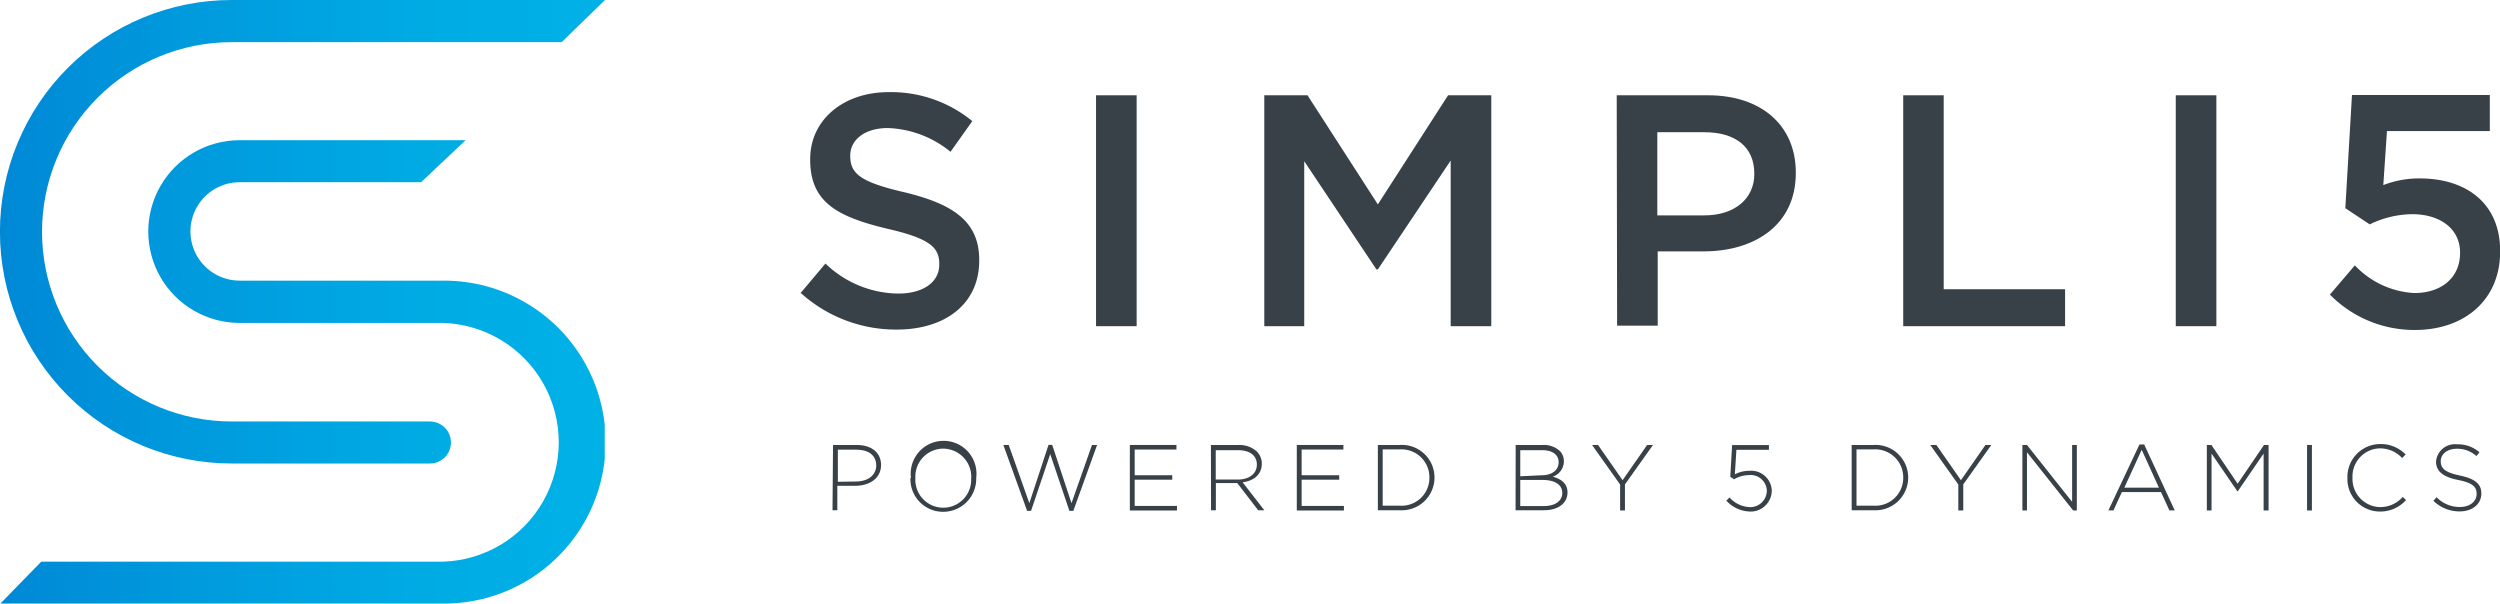 <svg id="Layer_1" data-name="Layer 1" xmlns="http://www.w3.org/2000/svg" xmlns:xlink="http://www.w3.org/1999/xlink" viewBox="0 0 191.53 46.24"><defs><style>.cls-1{fill:none;}.cls-2{clip-path:url(#clip-path);}.cls-3{fill:url(#linear-gradient);}.cls-4{clip-path:url(#clip-path-2);}.cls-5{fill:url(#linear-gradient-2);}.cls-6{fill:#384048;}</style><clipPath id="clip-path" transform="translate(-47.97 -49.26)"><path class="cls-1" d="M66.33,60a7,7,0,1,0,0,14H81.93a9.15,9.15,0,0,1,0,18.29H51.13L48,95.5h34a12.37,12.37,0,1,0,0-24.74H66.33a3.77,3.77,0,0,1,0-7.54h13.9L83.64,60Z"/></clipPath><linearGradient id="linear-gradient" y1="791.14" x2="2.39" y2="791.14" gradientTransform="matrix(19.35, 0, 0, -19.35, 0, 15339.84)" gradientUnits="userSpaceOnUse"><stop offset="0" stop-color="#0088d6"/><stop offset="0.31" stop-color="#009add"/><stop offset="0.7" stop-color="#00abe4"/><stop offset="1" stop-color="#00b1e6"/></linearGradient><clipPath id="clip-path-2" transform="translate(-47.97 -49.26)"><path class="cls-1" d="M65.72,49.26a17.75,17.75,0,0,0,0,35.51H80.91a1.61,1.61,0,1,0,0-3.22H65.72a14.53,14.53,0,1,1,0-29.06H91l3.32-3.23Z"/></clipPath><linearGradient id="linear-gradient-2" x1="0" y1="791.47" x2="2.39" y2="791.47" gradientTransform="matrix(19.35, 0, 0, -19.35, 0, 15335.36)" xlink:href="#linear-gradient"/></defs><title>simpli5-logo</title><g class="cls-2"><rect class="cls-3" y="10.73" width="46.33" height="35.51"/></g><g class="cls-4"><rect class="cls-5" width="46.33" height="35.51"/></g><path class="cls-6" d="M109.34,71.67l1.87-2.22a8.14,8.14,0,0,0,5.58,2.3c1.92,0,3.14-.88,3.14-2.22v-.05c0-1.26-.71-1.95-4-2.7-3.77-.91-5.89-2-5.89-5.28v-.05c0-3,2.53-5.13,6-5.13a9.8,9.8,0,0,1,6.42,2.22l-1.67,2.35a8,8,0,0,0-4.8-1.82c-1.82,0-2.88.94-2.88,2.1v.05c0,1.36.81,2,4.19,2.78,3.74.91,5.69,2.25,5.69,5.18v.05c0,3.31-2.6,5.28-6.32,5.28a10.89,10.89,0,0,1-7.38-2.83" transform="translate(-47.97 -49.26)"/><rect class="cls-6" x="83.97" y="7.3" width="3.11" height="17.69"/><polygon class="cls-6" points="96.86 7.3 100.17 7.3 105.56 15.66 110.94 7.3 114.25 7.3 114.25 24.99 111.14 24.99 111.14 12.3 105.56 20.64 105.45 20.64 99.92 12.35 99.92 24.99 96.86 24.99 96.86 7.3"/><path class="cls-6" d="M171.83,56.56h7c4.12,0,6.72,2.35,6.72,5.91v.05c0,4-3.18,6-7.07,6h-3.51v5.69h-3.11Zm6.72,9.2c2.35,0,3.82-1.31,3.82-3.16v-.05c0-2.07-1.49-3.16-3.82-3.16h-3.61v6.37Z" transform="translate(-47.97 -49.26)"/><polygon class="cls-6" points="145.81 7.3 148.91 7.3 148.91 22.16 158.21 22.16 158.21 24.99 145.81 24.99 145.81 7.3"/><rect class="cls-6" x="166.69" y="7.3" width="3.11" height="17.69"/><path class="cls-6" d="M226.46,71.84l1.92-2.25a6.75,6.75,0,0,0,4.55,2.12c2.12,0,3.51-1.21,3.51-3.06v-.05c0-1.8-1.52-2.93-3.66-2.93a7.56,7.56,0,0,0-3.26.78l-1.87-1.24.51-8.67h10.56v2.76h-7.88l-.28,4.14a7.52,7.52,0,0,1,2.81-.51c3.44,0,6.14,1.82,6.14,5.56v.05c0,3.61-2.63,6-6.54,6a9.07,9.07,0,0,1-6.49-2.7" transform="translate(-47.97 -49.26)"/><path class="cls-6" d="M111.79,83.35h1.82c1.1,0,1.86.57,1.86,1.53v0c0,1.05-.91,1.6-2,1.6h-1.35v1.87h-.37Zm1.75,2.8c.93,0,1.56-.49,1.56-1.23h0c0-.79-.61-1.21-1.52-1.21h-1.42v2.46Z" transform="translate(-47.97 -49.26)"/><path class="cls-6" d="M117.76,85.87h0a2.52,2.52,0,1,1,5,0h0a2.53,2.53,0,0,1-2.53,2.6,2.5,2.5,0,0,1-2.51-2.58m4.66,0h0a2.17,2.17,0,0,0-2.15-2.26,2.14,2.14,0,0,0-2.13,2.24h0a2.14,2.14,0,1,0,4.27,0" transform="translate(-47.97 -49.26)"/><polygon class="cls-6" points="76.87 34.09 77.28 34.09 78.86 38.55 80.33 34.08 80.61 34.08 82.09 38.55 83.66 34.09 84.05 34.09 82.23 39.14 81.93 39.14 80.46 34.79 78.99 39.14 78.69 39.14 76.87 34.09"/><polygon class="cls-6" points="86.56 34.09 90.13 34.09 90.13 34.44 86.93 34.44 86.93 36.41 89.81 36.41 89.81 36.75 86.93 36.75 86.93 38.76 90.17 38.76 90.17 39.11 86.56 39.11 86.56 34.09"/><path class="cls-6" d="M140.74,83.35h2.11a2,2,0,0,1,1.41.5,1.32,1.32,0,0,1,.38.93h0c0,.84-.62,1.32-1.47,1.43l1.66,2.14h-.47l-1.6-2.08h-1.64v2.08h-.37ZM142.8,86c.84,0,1.46-.42,1.46-1.15h0c0-.68-.53-1.1-1.44-1.1h-1.71V86Z" transform="translate(-47.97 -49.26)"/><polygon class="cls-6" points="99.35 34.09 102.92 34.09 102.92 34.44 99.72 34.44 99.72 36.41 102.6 36.41 102.6 36.75 99.72 36.75 99.72 38.76 102.96 38.76 102.96 39.11 99.35 39.11 99.35 34.09"/><path class="cls-6" d="M153.53,83.35h1.67a2.5,2.5,0,0,1,2.67,2.49h0a2.51,2.51,0,0,1-2.67,2.51h-1.67ZM155.2,88a2.13,2.13,0,0,0,2.28-2.15h0a2.14,2.14,0,0,0-2.28-2.16h-1.3V88Z" transform="translate(-47.97 -49.26)"/><path class="cls-6" d="M164.09,83.35h2.07a1.81,1.81,0,0,1,1.3.45,1.08,1.08,0,0,1,.32.79h0a1.24,1.24,0,0,1-.85,1.19c.6.16,1.13.5,1.13,1.2h0c0,.84-.72,1.37-1.8,1.37h-2.18Zm2,2.32c.75,0,1.29-.37,1.29-1h0c0-.55-.45-.92-1.25-.92h-1.69v2Zm.16,2.36c.86,0,1.41-.39,1.41-1h0c0-.62-.54-1-1.52-1h-1.7v2Z" transform="translate(-47.97 -49.26)"/><polygon class="cls-6" points="124.12 37.12 121.97 34.09 122.43 34.09 124.31 36.79 126.19 34.09 126.64 34.09 124.49 37.11 124.49 39.11 124.12 39.11 124.12 37.12"/><path class="cls-6" d="M180.21,87.64l.26-.27a2.21,2.21,0,0,0,1.51.74,1.27,1.27,0,0,0,1.35-1.26h0a1.24,1.24,0,0,0-1.38-1.19,2.26,2.26,0,0,0-1.13.32l-.29-.19.14-2.43h2.82v.36H181l-.12,1.88a2.36,2.36,0,0,1,1.11-.27,1.58,1.58,0,0,1,1.72,1.51h0A1.62,1.62,0,0,1,182,88.45a2.55,2.55,0,0,1-1.75-.81" transform="translate(-47.97 -49.26)"/><path class="cls-6" d="M189.83,83.35h1.67a2.5,2.5,0,0,1,2.66,2.49h0a2.51,2.51,0,0,1-2.66,2.51h-1.67ZM191.5,88a2.13,2.13,0,0,0,2.28-2.15h0a2.14,2.14,0,0,0-2.28-2.16h-1.3V88Z" transform="translate(-47.97 -49.26)"/><polygon class="cls-6" points="150.03 37.12 147.88 34.09 148.35 34.09 150.23 36.79 152.11 34.09 152.56 34.09 150.41 37.11 150.41 39.11 150.03 39.11 150.03 37.12"/><polygon class="cls-6" points="154.94 34.09 155.29 34.09 158.75 38.45 158.75 34.09 159.11 34.09 159.11 39.11 158.83 39.11 155.29 34.65 155.29 39.11 154.94 39.11 154.94 34.09"/><path class="cls-6" d="M211.88,83.31h.36l2.34,5.05h-.41l-.64-1.4h-3l-.64,1.4h-.39Zm1.49,3.31-1.32-2.9-1.33,2.9Z" transform="translate(-47.97 -49.26)"/><polygon class="cls-6" points="169.07 34.09 169.42 34.09 171.43 37.06 173.45 34.09 173.8 34.09 173.8 39.11 173.42 39.11 173.42 34.75 171.44 37.64 171.41 37.64 169.43 34.75 169.43 39.11 169.07 39.11 169.07 34.09"/><rect class="cls-6" x="176.75" y="34.09" width="0.37" height="5.02"/><path class="cls-6" d="M227.81,85.87h0a2.52,2.52,0,0,1,2.51-2.59,2.63,2.63,0,0,1,1.95.8l-.27.27a2.3,2.3,0,0,0-1.69-.74,2.15,2.15,0,0,0-2.11,2.24h0a2.16,2.16,0,0,0,2.12,2.26,2.3,2.3,0,0,0,1.73-.78l.25.24a2.64,2.64,0,0,1-2,.88,2.49,2.49,0,0,1-2.49-2.58" transform="translate(-47.97 -49.26)"/><path class="cls-6" d="M234.4,87.63l.24-.28a2.43,2.43,0,0,0,1.8.75c.75,0,1.27-.42,1.27-1v0c0-.53-.28-.84-1.42-1.07s-1.69-.65-1.69-1.41h0a1.45,1.45,0,0,1,1.61-1.32,2.51,2.51,0,0,1,1.72.61l-.24.29a2.16,2.16,0,0,0-1.5-.56c-.74,0-1.23.42-1.23.95h0c0,.53.28.85,1.46,1.1s1.65.65,1.65,1.38v0c0,.81-.69,1.37-1.66,1.37a2.85,2.85,0,0,1-2-.8" transform="translate(-47.97 -49.26)"/></svg>